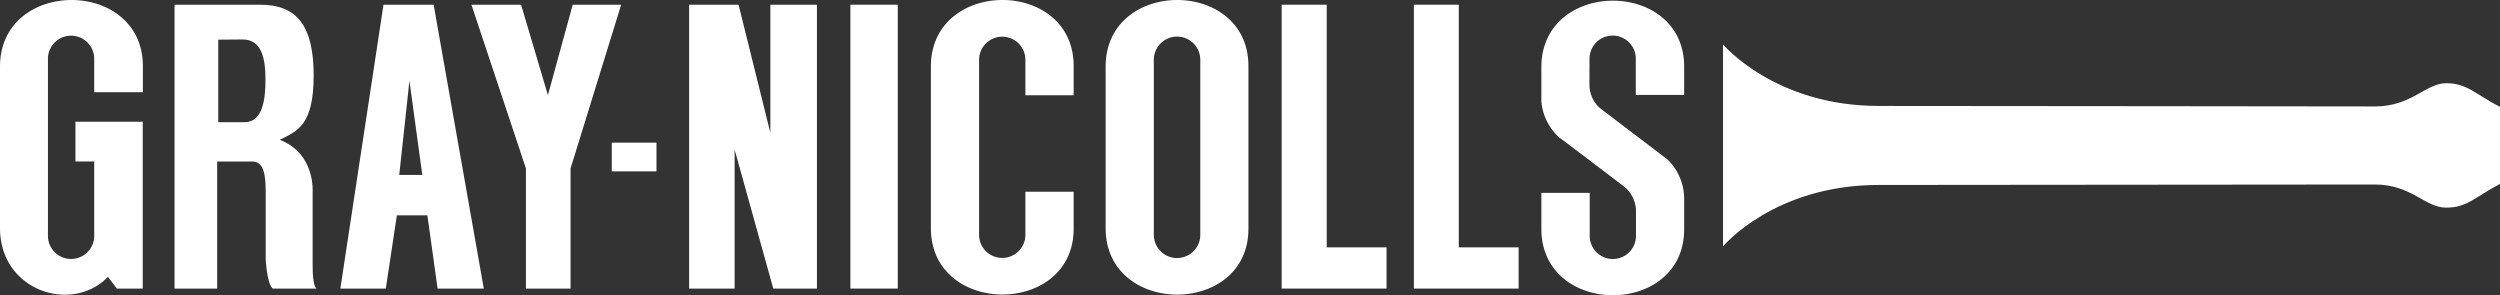 <svg xmlns="http://www.w3.org/2000/svg" viewBox="0 0 557.3 65.81"><rect x="0" y="0" width="557.3" height="65.81" fill="#333333" stroke="none"/><title>gn-logo</title><path d="M48.65,8.84v18.4h5.88c4.06,0,4.65-5.21,4.65-9.44,0-5-.93-9-5.09-9ZM58,1.05c8.22,0,11.92,4.73,11.92,15.77s-3.54,12.33-7.55,14.35c8,3.06,7.32,11.69,7.32,11.69V59.25c0,5,.91,5.08.91,5.08H60.8c-1.34-1.11-1.57-6.63-1.57-6.63V42.86c0-4-.43-6.85-3-6.85H48.41V64.33h-9.5V1.05Z" style="fill:#fff;fill-rule:evenodd"/><path d="M89,39h5.14l-2.87-21L89,39ZM75.87,64.33,85.49,1.05H96.67l11.18,63.28H97.55L95.27,48h-6.8L86,64.33Z" style="fill:#fff;fill-rule:evenodd"/><polygon points="105.09 1.05 117.24 37.55 117.24 64.33 127.19 64.33 127.19 37.55 138.47 1.05 127.67 1.05 122.14 21.21 116.16 1.05 105.09 1.05 105.09 1.05" style="fill:#fff;fill-rule:evenodd"/><polygon points="146.34 38.2 146.34 31.8 136.38 31.8 136.38 38.2 146.34 38.2 146.34 38.2" style="fill:#fff;fill-rule:evenodd"/><polygon points="153.62 1.05 153.62 64.33 163.76 64.33 163.76 33.35 172.38 64.33 182.11 64.33 182.11 1.05 171.73 1.05 171.73 29.6 164.64 1.05 153.62 1.05 153.62 1.05" style="fill:#fff;fill-rule:evenodd"/><polygon points="200.13 64.33 200.13 1.05 189.57 1.05 189.57 64.33 200.13 64.33 200.13 64.33" style="fill:#fff;fill-rule:evenodd"/><polygon points="285.71 1.05 295.75 1.05 295.75 55.14 309.09 55.14 309.09 64.33 285.71 64.33 285.71 1.05 285.71 1.05" style="fill:#fff;fill-rule:evenodd"/><polygon points="315.18 1.05 325.19 1.05 325.19 55.14 338.53 55.14 338.53 64.33 315.18 64.33 315.18 1.05 315.18 1.05" style="fill:#fff;fill-rule:evenodd"/><path d="M557.3,41c-5.52,2.88-7.28,5.29-12,5.29s-7.73-5.16-15.9-5.16c-5.11,0-87.37.1-110.63.1S384.1,54.91,384.1,54.91v-45s11.51,13.71,34.7,13.71,105.52.11,110.63.11c8.17,0,11.29-5.18,15.9-5.18s6.44,2.42,12,5.3V41Z" style="fill:#fff;fill-rule:evenodd"/><path d="M246.47,50.87c0,19.72,31.83,19.72,31.83.12V14.73c0-19.66-31.83-19.66-31.83.12v36Zm21.1,1.47a5.18,5.18,0,0,1-10.36,0v-39a5.18,5.18,0,0,1,10.36,0v39Z" style="fill:#fff;fill-rule:evenodd"/><path d="M228.58,52.34a5.16,5.16,0,1,1-10.32,0v-39a5.16,5.16,0,1,1,10.32,0v7.9h10.76V14.73c0-19.66-31.83-19.66-31.83.12v36c0,19.72,31.83,19.72,31.83.12V42.74H228.58v9.6Z" style="fill:#fff;fill-rule:evenodd"/><path d="M16.8,36H21V52.34a5.16,5.16,0,1,1-10.31,0v-39a5.16,5.16,0,1,1,10.31,0v7.22H31.85v-5.8C31.85-4.93,0-4.93,0,14.85v36C0,64.85,16,70,24.06,61.73l2,2.6h5.76V27.14h-15V36Z" style="fill:#fff;fill-rule:evenodd"/><path d="M375.43,21.16V14.85c0-19.62-31.83-19.62-31.83.14v7.6a12.25,12.25,0,0,0,3.92,8s14.61,11,15,11.41a7.3,7.3,0,0,1,2.17,4.65v5.7a5.16,5.16,0,1,1-10.31,0V43H343.6v8c0,19.73,31.83,19.73,31.83.13v-7.2a12.27,12.27,0,0,0-3.71-8.38s-14.73-11.19-15-11.41a6.86,6.86,0,0,1-2.38-4.76c-.05-.19,0-6.06,0-6.06a5.16,5.16,0,1,1,10.31,0v7.85Z" style="fill:#fff;fill-rule:evenodd"/></svg>